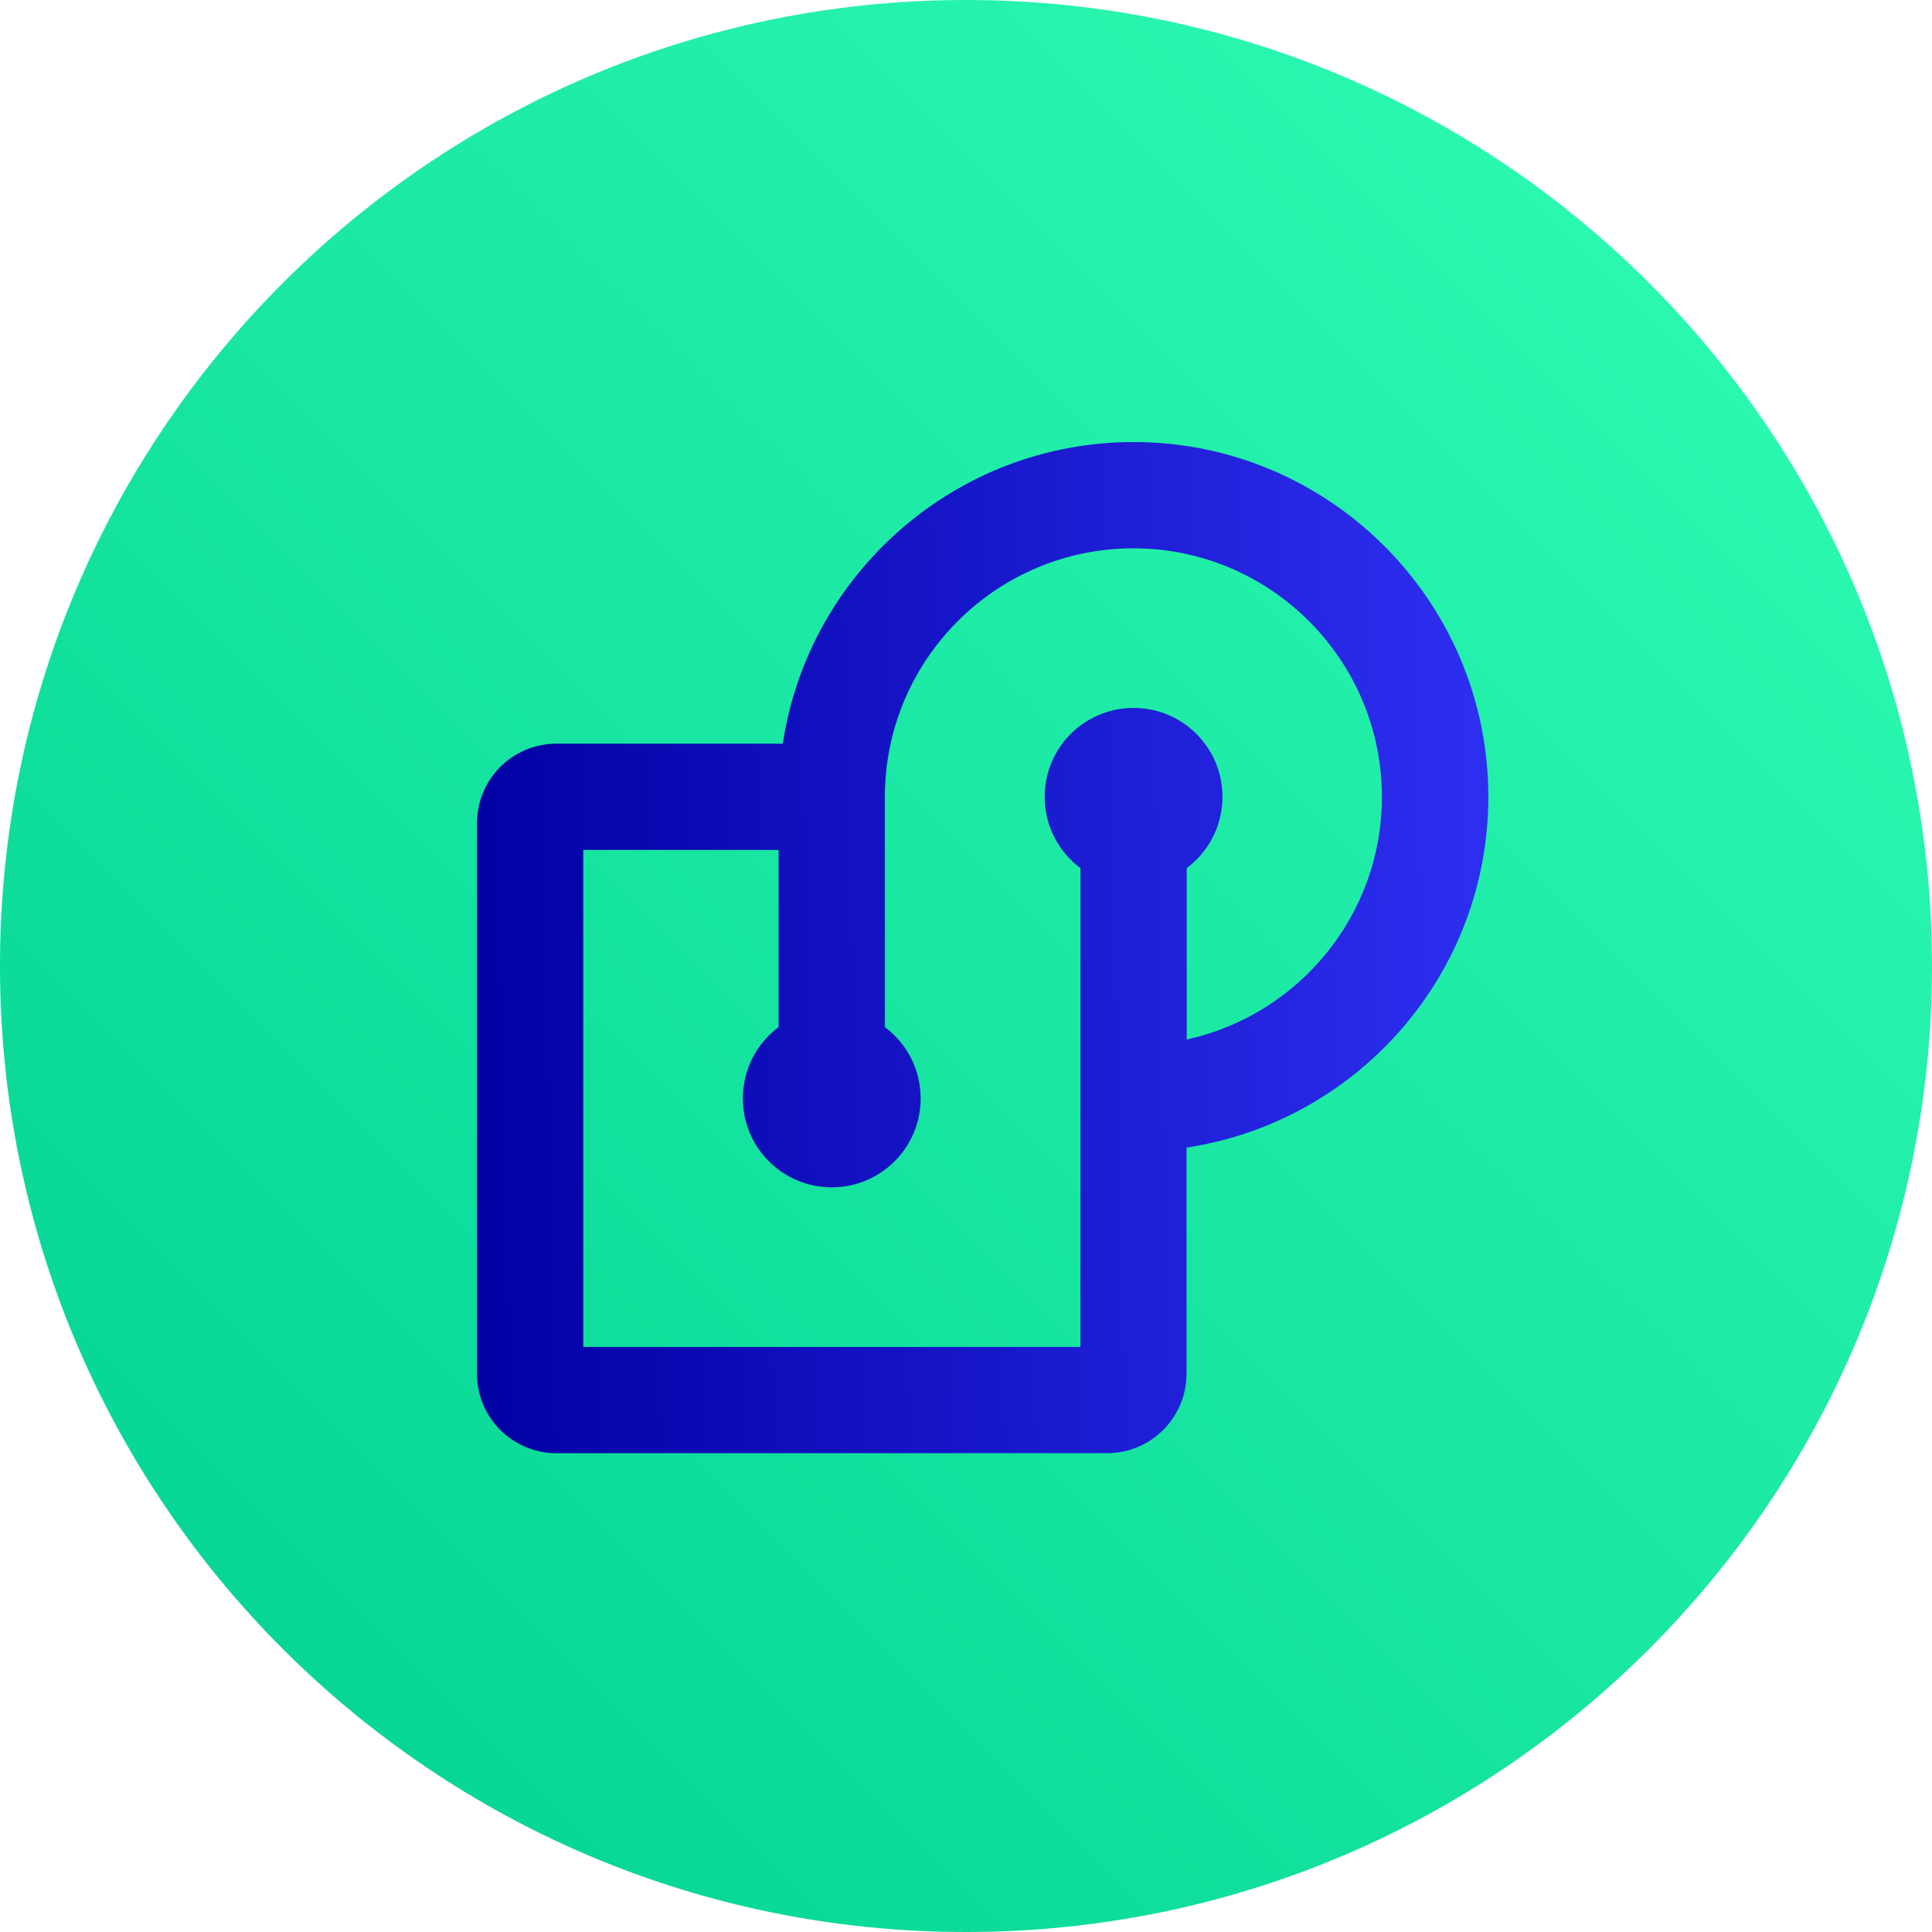 <svg width="600" height="600" viewBox="0 0 600 600" fill="none" xmlns="http://www.w3.org/2000/svg">
<path d="M300 600C465.685 600 600 465.685 600 300C600 134.315 465.685 0 300 0C134.315 0 0 134.315 0 300C0 465.685 134.315 600 300 600Z" fill="url(#paint0_linear_252_23)"/>
<path d="M462.221 247.454C462.221 186.66 412.779 137.281 352.047 137.281C296.899 137.281 251.055 178.038 243.114 230.953H172.829C159.181 230.953 148.139 241.995 148.139 255.643V426.611C148.139 440.259 159.181 451.301 172.829 451.301H343.797C357.444 451.301 368.487 440.259 368.487 426.611V356.388C421.526 348.385 462.221 302.603 462.221 247.454ZM368.549 322.827V269.601C375.31 264.576 379.653 256.512 379.653 247.454C379.653 232.194 367.308 219.849 352.047 219.849C336.787 219.849 324.442 232.194 324.442 247.454C324.442 256.512 328.784 264.576 335.546 269.601V418.298H181.142V263.956H241.812V318.981C235.05 324.005 230.707 332.07 230.707 341.127C230.707 356.388 243.052 368.732 258.313 368.732C273.573 368.732 285.918 356.388 285.918 341.127C285.918 332.07 281.576 324.005 274.814 318.981V247.454C274.814 204.899 309.43 170.283 351.985 170.283C394.541 170.283 429.157 204.899 429.157 247.454C429.219 284.303 403.164 315.259 368.549 322.827Z" fill="url(#paint1_linear_252_23)"/>
<defs>
<linearGradient id="paint0_linear_252_23" x1="0" y1="600" x2="600" y2="0" gradientUnits="userSpaceOnUse">
<stop stop-color="#00CF91"/>
<stop offset="1" stop-color="#32FFB4"/>
</linearGradient>
<linearGradient id="paint1_linear_252_23" x1="148.139" y1="451.301" x2="469.611" y2="443.543" gradientUnits="userSpaceOnUse">
<stop stop-color="#0000A3"/>
<stop offset="1" stop-color="#2F2FF2"/>
</linearGradient>
</defs>
</svg>
